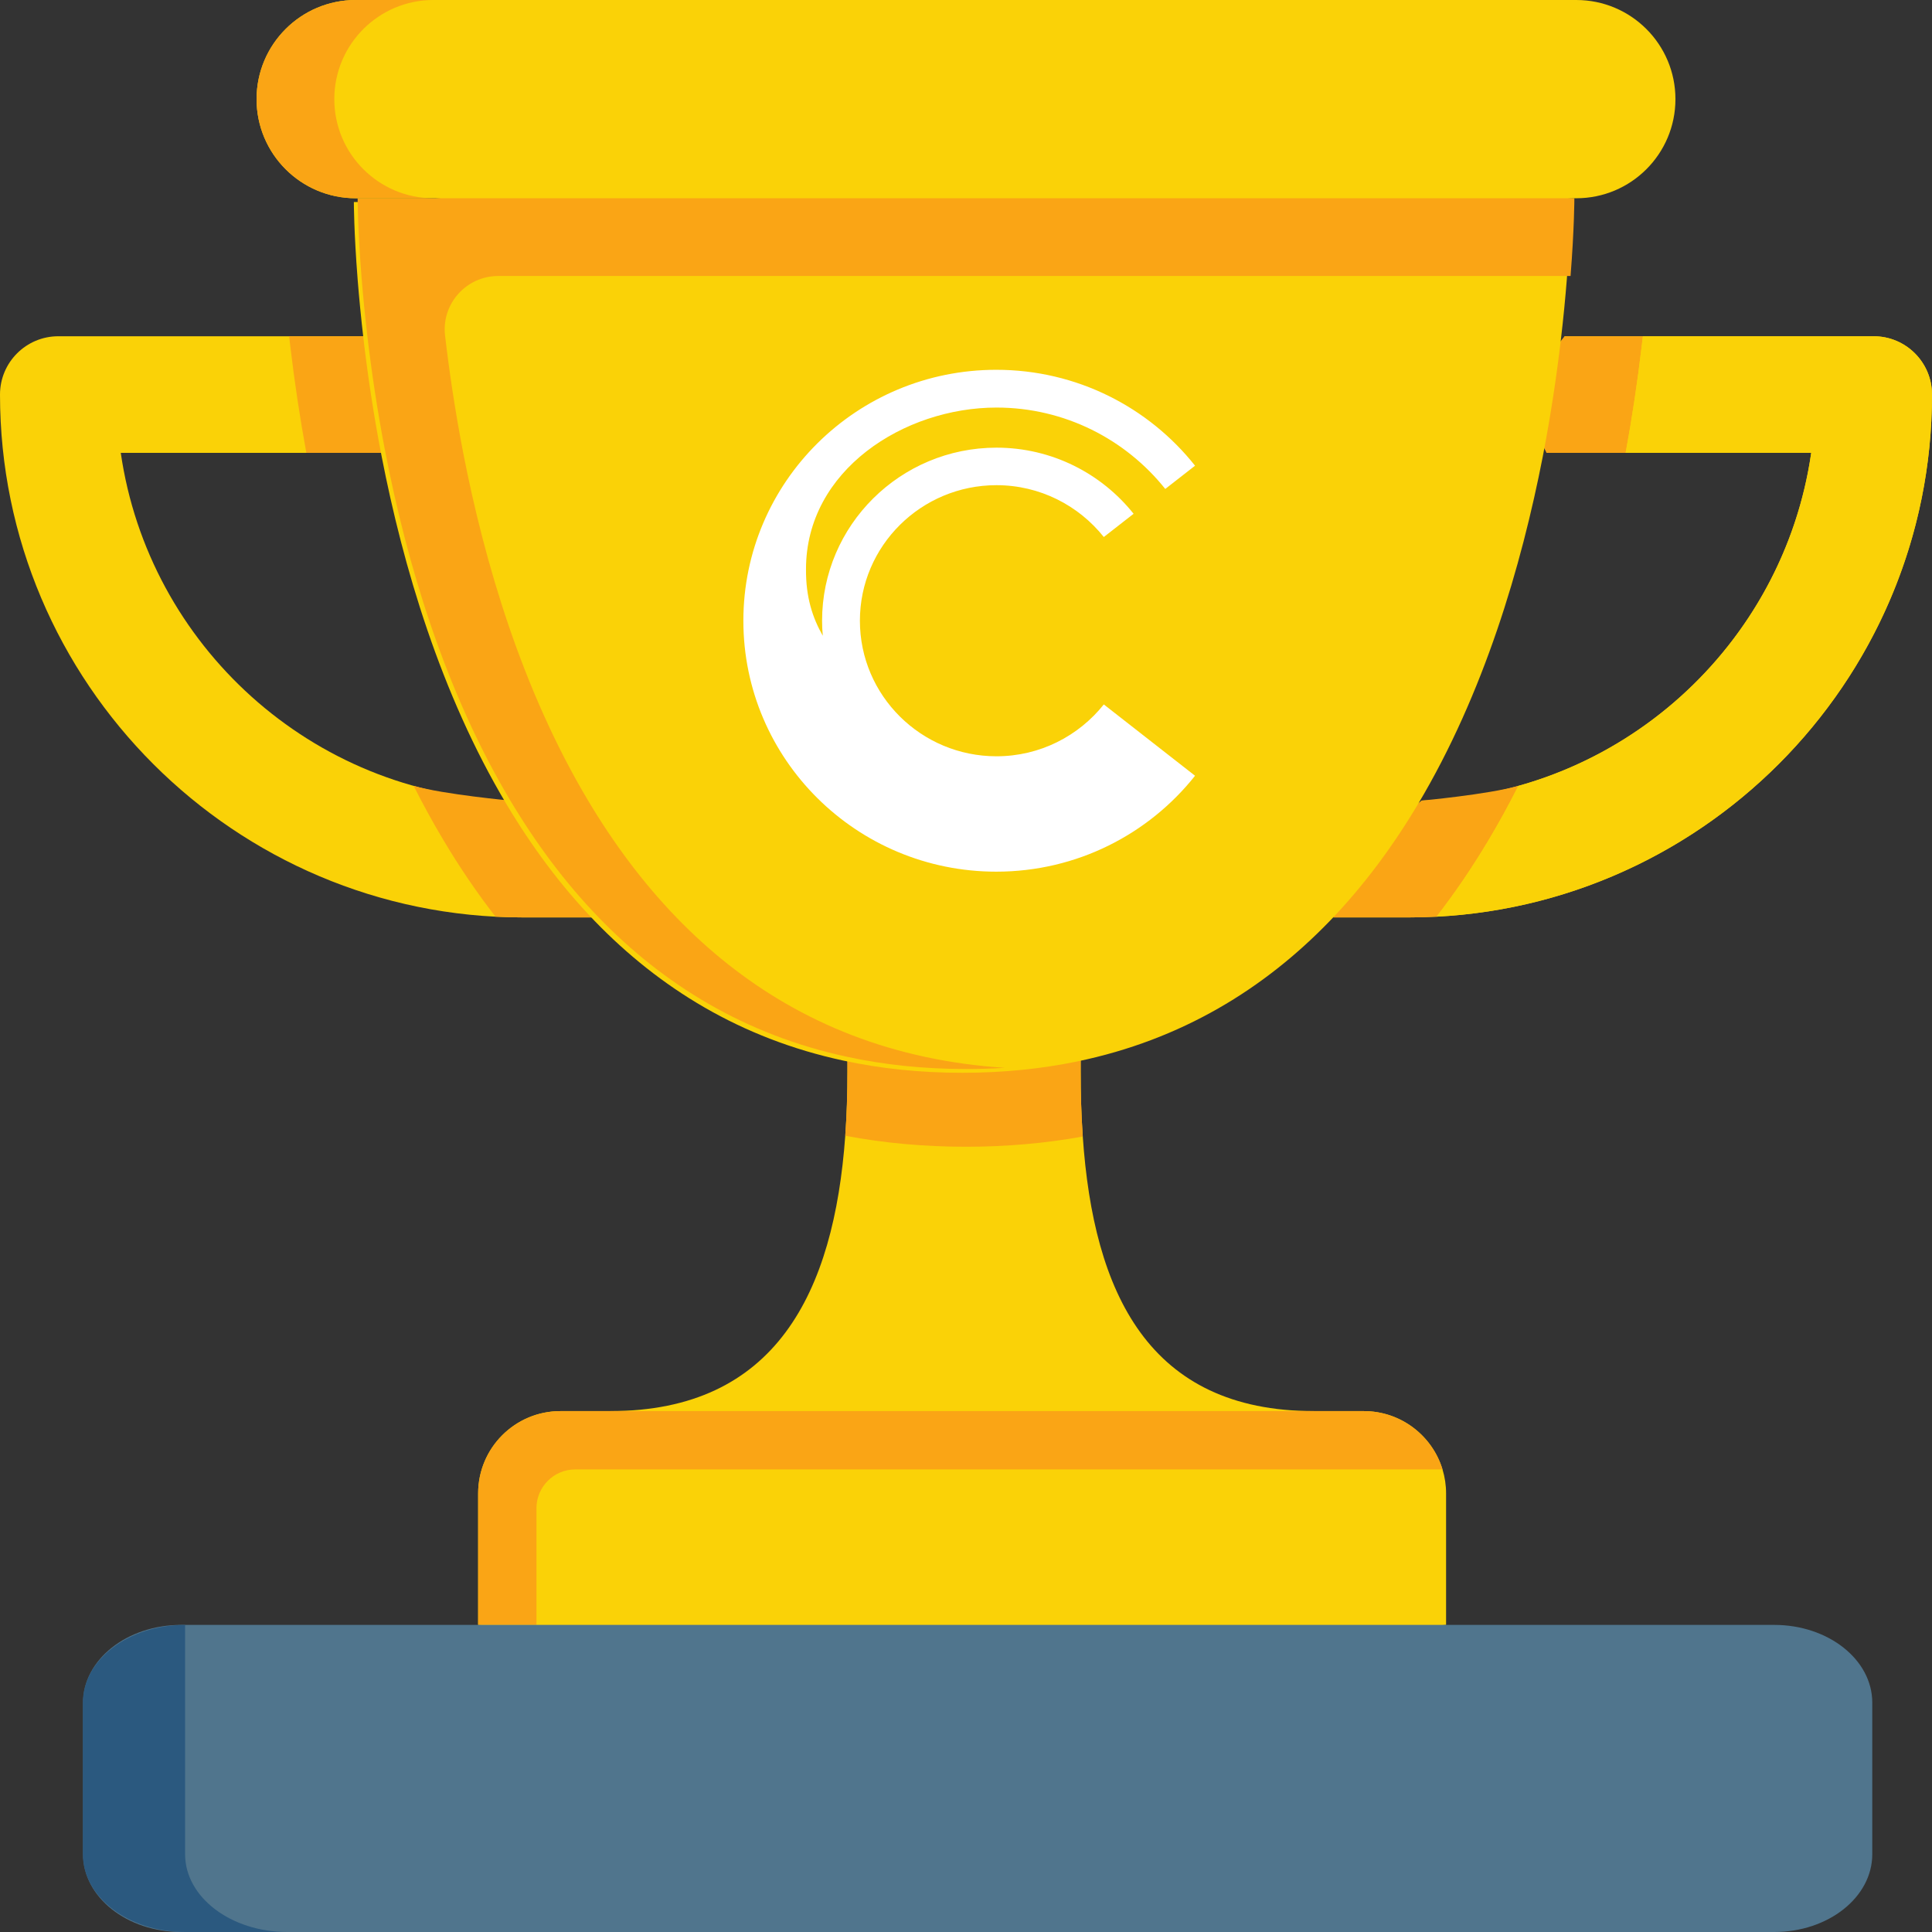<?xml version="1.0" encoding="UTF-8" standalone="no"?>
<!DOCTYPE svg PUBLIC "-//W3C//DTD SVG 1.1//EN" "http://www.w3.org/Graphics/SVG/1.1/DTD/svg11.dtd">
<svg width="100%" height="100%" viewBox="0 0 512 512" version="1.1" xmlns="http://www.w3.org/2000/svg" xmlns:xlink="http://www.w3.org/1999/xlink" xml:space="preserve" xmlns:serif="http://www.serif.com/" style="fill-rule:evenodd;clip-rule:evenodd;stroke-linejoin:round;stroke-miterlimit:2;">
    <rect x="0" y="0" width="512" height="512" fill="#333333" stroke="none"/>
    <g>
        <path d="M348.201,373.956L254.496,384.258L161.738,373.956C205.614,373.956 221.005,342.546 224.003,300.988C224.404,295.487 224.579,289.811 224.579,284.011L224.579,280.086C234.304,282.177 244.761,283.3 256,283.3C266.838,283.3 276.954,282.259 286.39,280.312L286.39,284.011C286.39,289.883 286.555,295.631 286.947,301.194C289.79,342.649 304.398,373.956 348.201,373.956Z" style="fill:rgb(250,210,7);fill-rule:nonzero;"/>
        <path d="M383.227,395.775L383.227,430.616L254.97,440.918L126.712,430.616L126.712,395.775C126.712,383.722 136.478,373.956 148.532,373.956L361.408,373.956C371.246,373.956 379.56,380.466 382.28,389.408C382.898,391.428 383.227,393.56 383.227,395.775Z" style="fill:rgb(250,210,7);fill-rule:nonzero;"/>
        <path d="M382.28,389.408L152.467,389.408C146.78,389.408 142.165,394.024 142.165,399.71L142.165,430.616L126.712,430.616L126.712,395.775C126.712,383.722 136.478,373.956 148.532,373.956L361.408,373.956C371.246,373.956 379.56,380.466 382.28,389.408Z" style="fill:rgb(250,165,21);fill-rule:nonzero;"/>
        <path d="M286.947,301.194C277.036,302.987 266.652,303.903 256,303.903C244.977,303.903 234.232,302.925 224.003,300.988C224.404,295.487 224.579,289.811 224.579,284.011L224.579,280.086L256,278.861L286.39,280.312L286.39,284.011C286.39,289.883 286.555,295.631 286.947,301.194Z" style="fill:rgb(250,165,21);fill-rule:nonzero;"/>
        <path d="M512,104.563C512,180.962 449.839,243.123 373.441,243.123L353.352,243.123C362.366,233.8 370.103,223.302 376.748,212.166C429.379,210.569 472.626,171.02 479.992,120.016L409.847,120.016C412.021,108.797 413.556,98.31 414.638,89.111L496.547,89.111C505.077,89.111 512,96.033 512,104.563Z" style="fill:rgb(250,210,7);fill-rule:nonzero;"/>
        <path d="M402.368,208.272C399.854,213.268 397.207,218.089 394.436,222.725C390.16,229.895 385.566,236.653 380.693,242.927C378.293,243.061 375.872,243.123 373.441,243.123L353.352,243.123L355.636,228.324L376.746,212.166C376.748,212.166 394.178,210.559 402.368,208.272Z" style="fill:rgb(250,165,21);fill-rule:nonzero;"/>
        <path d="M435.375,89.111C435.282,89.904 435.19,90.707 435.097,91.521C433.964,101.123 432.532,110.693 430.811,120.016L409.847,120.016L402.233,104.563L414.637,89.111L435.375,89.111Z" style="fill:rgb(250,165,21);fill-rule:nonzero;"/>
        <path d="M512,104.563C512,178.53 453.733,239.146 380.693,242.927C385.566,236.653 390.16,229.895 394.436,222.725C397.207,218.089 399.854,213.268 402.368,208.272C442.906,196.95 473.863,162.449 479.992,120.016L430.811,120.016C432.532,110.693 433.964,101.123 435.097,91.521C435.19,90.707 435.282,89.904 435.375,89.111L496.547,89.111C505.077,89.111 512,96.033 512,104.563Z" style="fill:rgb(250,210,7);fill-rule:nonzero;"/>
        <path d="M158.648,243.123L138.559,243.123C62.161,243.123 0,180.962 0,104.563C0,96.033 6.923,89.111 15.453,89.111L97.362,89.111C98.444,98.31 99.979,108.797 102.153,120.016L32.008,120.016C39.374,171.02 82.621,210.569 135.252,212.166C141.897,223.302 149.634,233.8 158.648,243.123Z" style="fill:rgb(250,210,7);fill-rule:nonzero;"/>
        <path d="M102.153,120.016L81.189,120.016C79.468,110.683 78.036,101.112 76.903,91.521C76.81,90.707 76.718,89.904 76.625,89.111L97.362,89.111L109.822,104.928L102.153,120.016Z" style="fill:rgb(250,165,21);fill-rule:nonzero;"/>
        <path d="M158.648,243.123L138.559,243.123C136.128,243.123 133.707,243.061 131.307,242.927C126.434,236.653 121.84,229.895 117.564,222.725C114.793,218.089 112.146,213.268 109.632,208.272C117.822,210.559 135.252,212.166 135.252,212.166L154.481,225.768L158.648,243.123Z" style="fill:rgb(250,165,21);fill-rule:nonzero;"/>
        <g transform="matrix(1.261,0,0,1,-63.721,0)">
            <path d="M423.404,430.616L88.596,430.616C77.216,430.616 67.992,439.84 67.992,451.219L67.992,491.396C67.992,502.776 77.216,512 88.596,512L423.404,512C434.784,512 444.008,502.776 444.008,491.396L444.008,451.219C444.008,439.84 434.784,430.616 423.404,430.616Z" style="fill:rgb(80,117,141);fill-rule:nonzero;"/>
        </g>
        <g transform="matrix(1.315,0,0,1,-67.45,0)">
            <path d="M109.199,512L88.596,512C77.212,512 67.992,502.78 67.992,491.396L67.992,451.219C67.992,439.836 77.212,430.616 88.596,430.616L88.596,491.396C88.596,502.78 97.816,512 109.199,512Z" style="fill:rgb(43,89,127);fill-rule:nonzero;"/>
        </g>
        <g transform="matrix(1,0,0,1,-1,1)">
            <path d="M417.223,52.539C417.223,52.539 417.223,60.369 416.214,73.143C415.843,77.84 415.328,83.218 414.638,89.111C413.556,98.31 412.021,108.797 409.847,120.016C404.202,148.974 394.271,182.816 376.748,212.166C370.103,223.302 362.366,233.8 353.352,243.123C336.107,260.965 314.205,274.564 286.39,280.312C276.954,282.259 266.838,283.3 256,283.3C244.761,283.3 234.304,282.177 224.579,280.086C197.259,274.234 175.687,260.749 158.648,243.123C149.634,233.8 141.897,223.302 135.252,212.166C117.729,182.816 107.798,148.974 102.153,120.016C99.979,108.797 98.444,98.31 97.362,89.111C96.672,83.218 96.157,77.84 95.786,73.143C94.777,60.369 94.777,52.539 94.777,52.539L417.223,52.539Z" style="fill:rgb(250,210,7);fill-rule:nonzero;"/>
        </g>
        <path d="M417.223,52.539L249.358,42.237L115.38,52.539L94.777,52.539C94.777,52.539 94.777,60.369 95.786,73.143C96.157,77.84 96.672,83.218 97.362,89.111C98.444,98.31 99.979,108.797 102.153,120.016C107.798,148.974 117.729,182.816 135.252,212.166C141.897,223.302 149.634,233.8 158.648,243.123C175.687,260.749 197.259,274.234 224.579,280.086C234.304,282.177 244.761,283.3 256,283.3C259.503,283.3 262.923,283.197 266.271,282.98C258.885,282.507 251.859,281.518 245.183,280.086C217.863,274.234 196.291,260.749 179.252,243.123C170.237,233.8 162.501,223.302 155.856,212.166C138.333,182.816 128.402,148.974 122.756,120.016C120.583,108.797 119.048,98.31 117.966,89.111C117.959,89.052 117.953,88.993 117.945,88.935C116.964,80.521 123.561,73.143 132.031,73.143L416.214,73.143C417.223,60.369 417.223,52.539 417.223,52.539Z" style="fill:rgb(250,165,21);fill-rule:nonzero;"/>
        <path d="M94.262,0L417.738,0C432.246,0 444.008,11.762 444.008,26.27C444.008,40.778 432.246,52.539 417.738,52.539L94.262,52.539C79.754,52.539 67.992,40.778 67.992,26.27C67.992,11.762 79.754,0 94.262,0Z" style="fill:rgb(250,210,7);fill-rule:nonzero;"/>
        <path d="M114.865,52.539L94.262,52.539C79.757,52.539 67.992,40.775 67.992,26.27C67.992,19.017 70.938,12.445 75.687,7.695C80.437,2.946 87.009,-0 94.262,-0L114.865,-0C107.613,-0 101.04,2.946 96.291,7.695C91.542,12.445 88.596,19.017 88.596,26.27C88.596,40.775 100.36,52.539 114.865,52.539Z" style="fill:rgb(250,165,21);fill-rule:nonzero;"/>
        <g transform="matrix(6.65,0,0,6.65,197,98)">
            <path d="M3.165,10.598C3.146,10.402 3.137,10.206 3.137,10C3.137,6.196 6.254,3.103 10.088,3.103C12.301,3.103 14.279,4.14 15.551,5.738L14.364,6.664C13.366,5.411 11.821,4.598 10.088,4.598C7.083,4.598 4.644,7.019 4.644,10C4.644,12.981 7.083,15.402 10.088,15.402C11.821,15.402 13.366,14.589 14.364,13.336L18,16.178C16.154,18.505 13.29,20 10.079,20C4.512,20 0,15.523 0,10C0,4.477 4.512,0 10.079,0C13.29,0 16.154,1.495 18,3.822L16.813,4.748C15.24,2.776 12.81,1.505 10.088,1.505C6.405,1.505 2.496,4 2.496,7.944C2.487,9.065 2.76,9.888 3.165,10.598Z" style="fill:white;fill-rule:nonzero;"/>
        </g>
    </g>
</svg>
